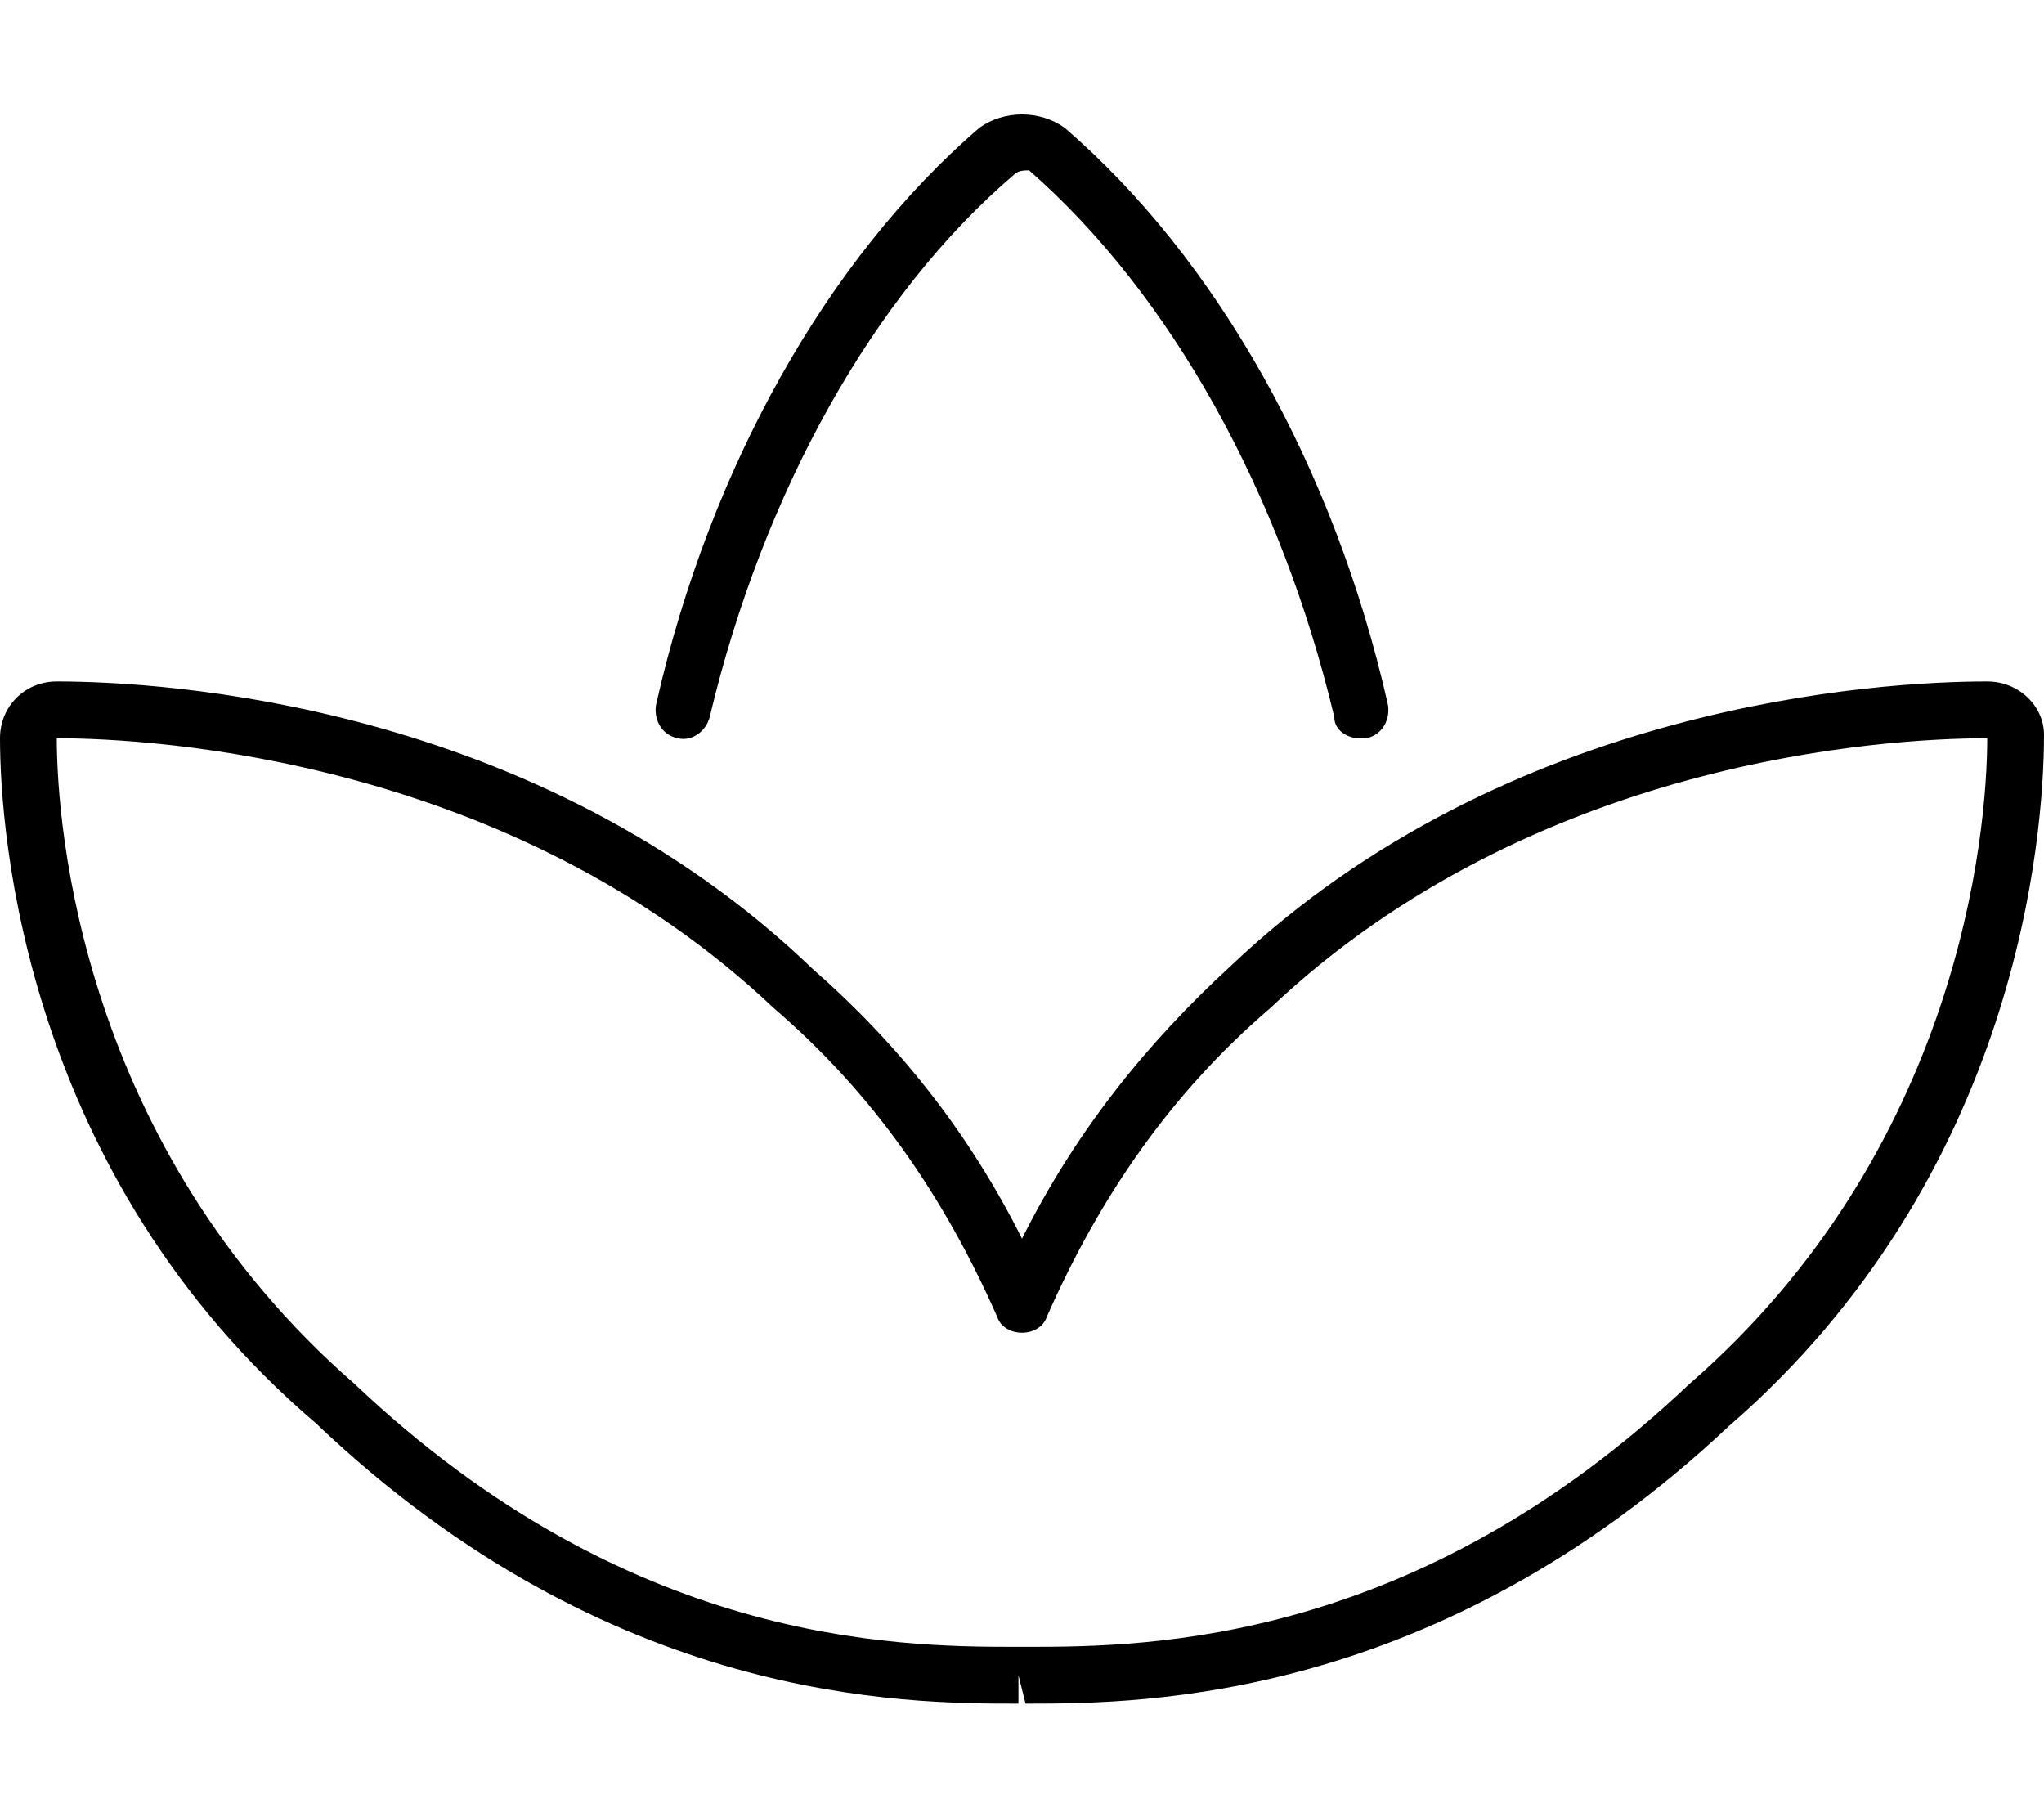 <svg xmlns="http://www.w3.org/2000/svg" viewBox="0 0 576 512"><!-- Font Awesome Pro 6.0.0-alpha1 by @fontawesome - https://fontawesome.com License - https://fontawesome.com/license (Commercial License) --><path d="M191 208C195 209 199 206 200 202C215 139 246 83 286 49C287 48 289 48 290 48C330 83 361 139 376 202C376 206 380 208 383 208C384 208 385 208 385 208C390 207 392 202 391 198C376 132 343 73 300 36C293 31 283 31 276 36C233 73 200 132 185 198C184 202 186 207 191 208ZM560 192L560 192C530 192 425 198 347 272C323 294 303 319 288 349C273 319 253 294 229 273C151 198 46 192 16 192C7 192 0 199 0 208C0 235 7 331 89 401C172 480 255 480 287 480V472L289 480H290C323 480 405 479 487 402C569 331 576 235 576 207C576 199 569 192 560 192ZM476 390C399 463 324 464 290 464H286C252 464 177 463 100 390C23 323 16 233 16 208C44 208 144 214 218 284C246 308 266 337 281 371C283 377 293 377 295 371C310 337 330 308 358 284C432 214 531 208 560 208C560 235 552 324 476 390Z"/></svg>